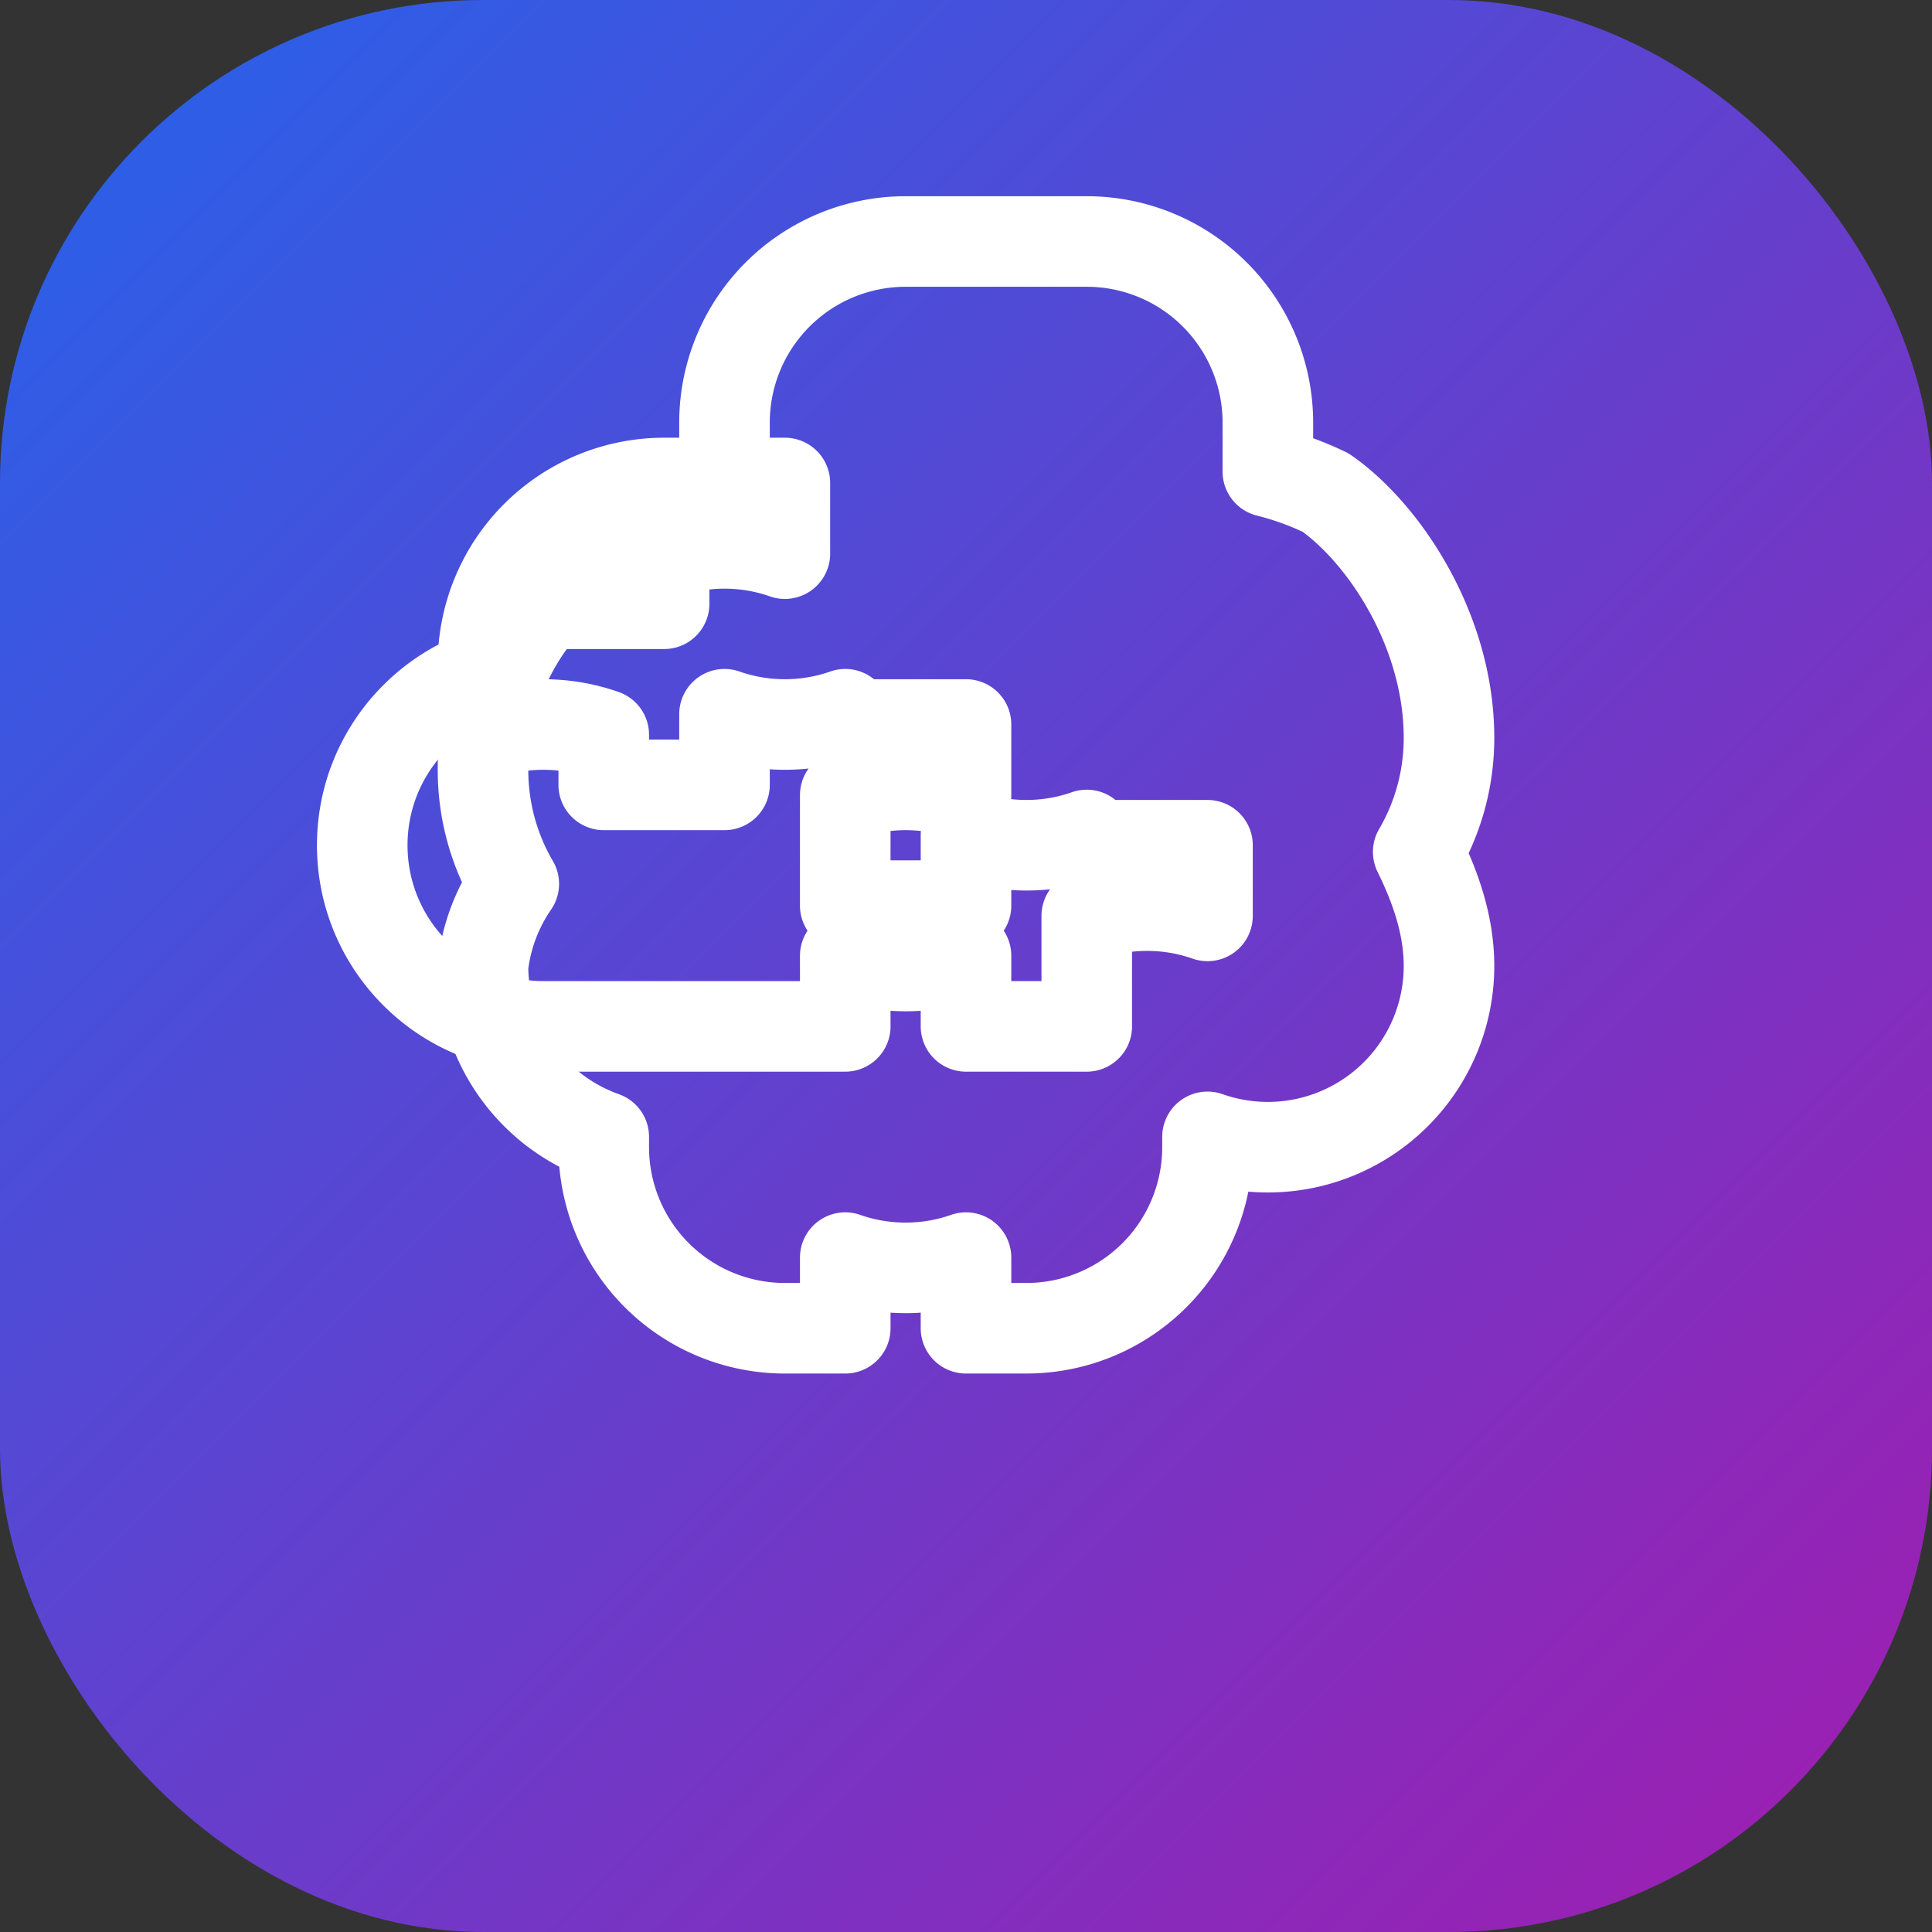 <svg width="32" height="32" viewBox="0 0 32 32" fill="none" xmlns="http://www.w3.org/2000/svg">
  <rect x="0" y="0" width="32" height="32" fill="#333333" stroke="none"/>
  <defs>
    <linearGradient id="simimpact-gradient" x1="0" y1="0" x2="32" y2="32" gradientUnits="userSpaceOnUse">
      <stop stop-color="#2563eb"/>
      <stop offset="1" stop-color="#a21caf"/>
    </linearGradient>
  </defs>
  <rect width="32" height="32" rx="8" fill="url(#simimpact-gradient)"/>
  <g>
    <path d="M15 4a3 3 0 0 0-3 3v1.342c-.326.09-.646.206-.957.347C9.08 9.36 8 10.97 8 12.75c0 .69.186 1.336.51 1.89A3.001 3.001 0 0 0 8 16c0 1.306.835 2.417 2 2.83V19a3 3 0 0 0 3 3h1v-1.17c.313.11.65.17 1 .17s.687-.06 1-.17V22h1a3 3 0 0 0 3-3v-.17A3.001 3.001 0 0 0 24 16c0-.694-.236-1.332-.51-1.89.324-.554.51-1.2.51-1.89 0-1.78-1.08-3.39-2.043-4.061a5.01 5.01 0 0 0-.957-.347V7a3 3 0 0 0-3-3h-2Z" stroke="#fff" stroke-width="1.5" stroke-linecap="round" stroke-linejoin="round" fill="none"/>
    <path d="M9 17c-1.657 0-3-1.343-3-3 0-1.306.835-2.417 2-2.83V11a3 3 0 0 1 3-3h2v1.17c-.313-.11-.65-.17-1-.17s-.687.06-1 .17V10H9a1 1 0 0 0-1 1v1.17c.313-.11.65-.17 1-.17s.687.06 1 .17V13h2v-1.17c.313.11.65.17 1 .17s.687-.06 1-.17V12h2v1.17c-.313-.11-.65-.17-1-.17s-.687.06-1 .17V15h2v-1.17c.313.11.65.17 1 .17s.687-.06 1-.17V14h2v1.17c-.313-.11-.65-.17-1-.17s-.687.06-1 .17V17h-2v-1.17c-.313.11-.65.17-1 .17s-.687-.06-1-.17V17h-2Z" stroke="#fff" stroke-width="1.5" stroke-linecap="round" stroke-linejoin="round" fill="none"/>
  </g>
</svg>

